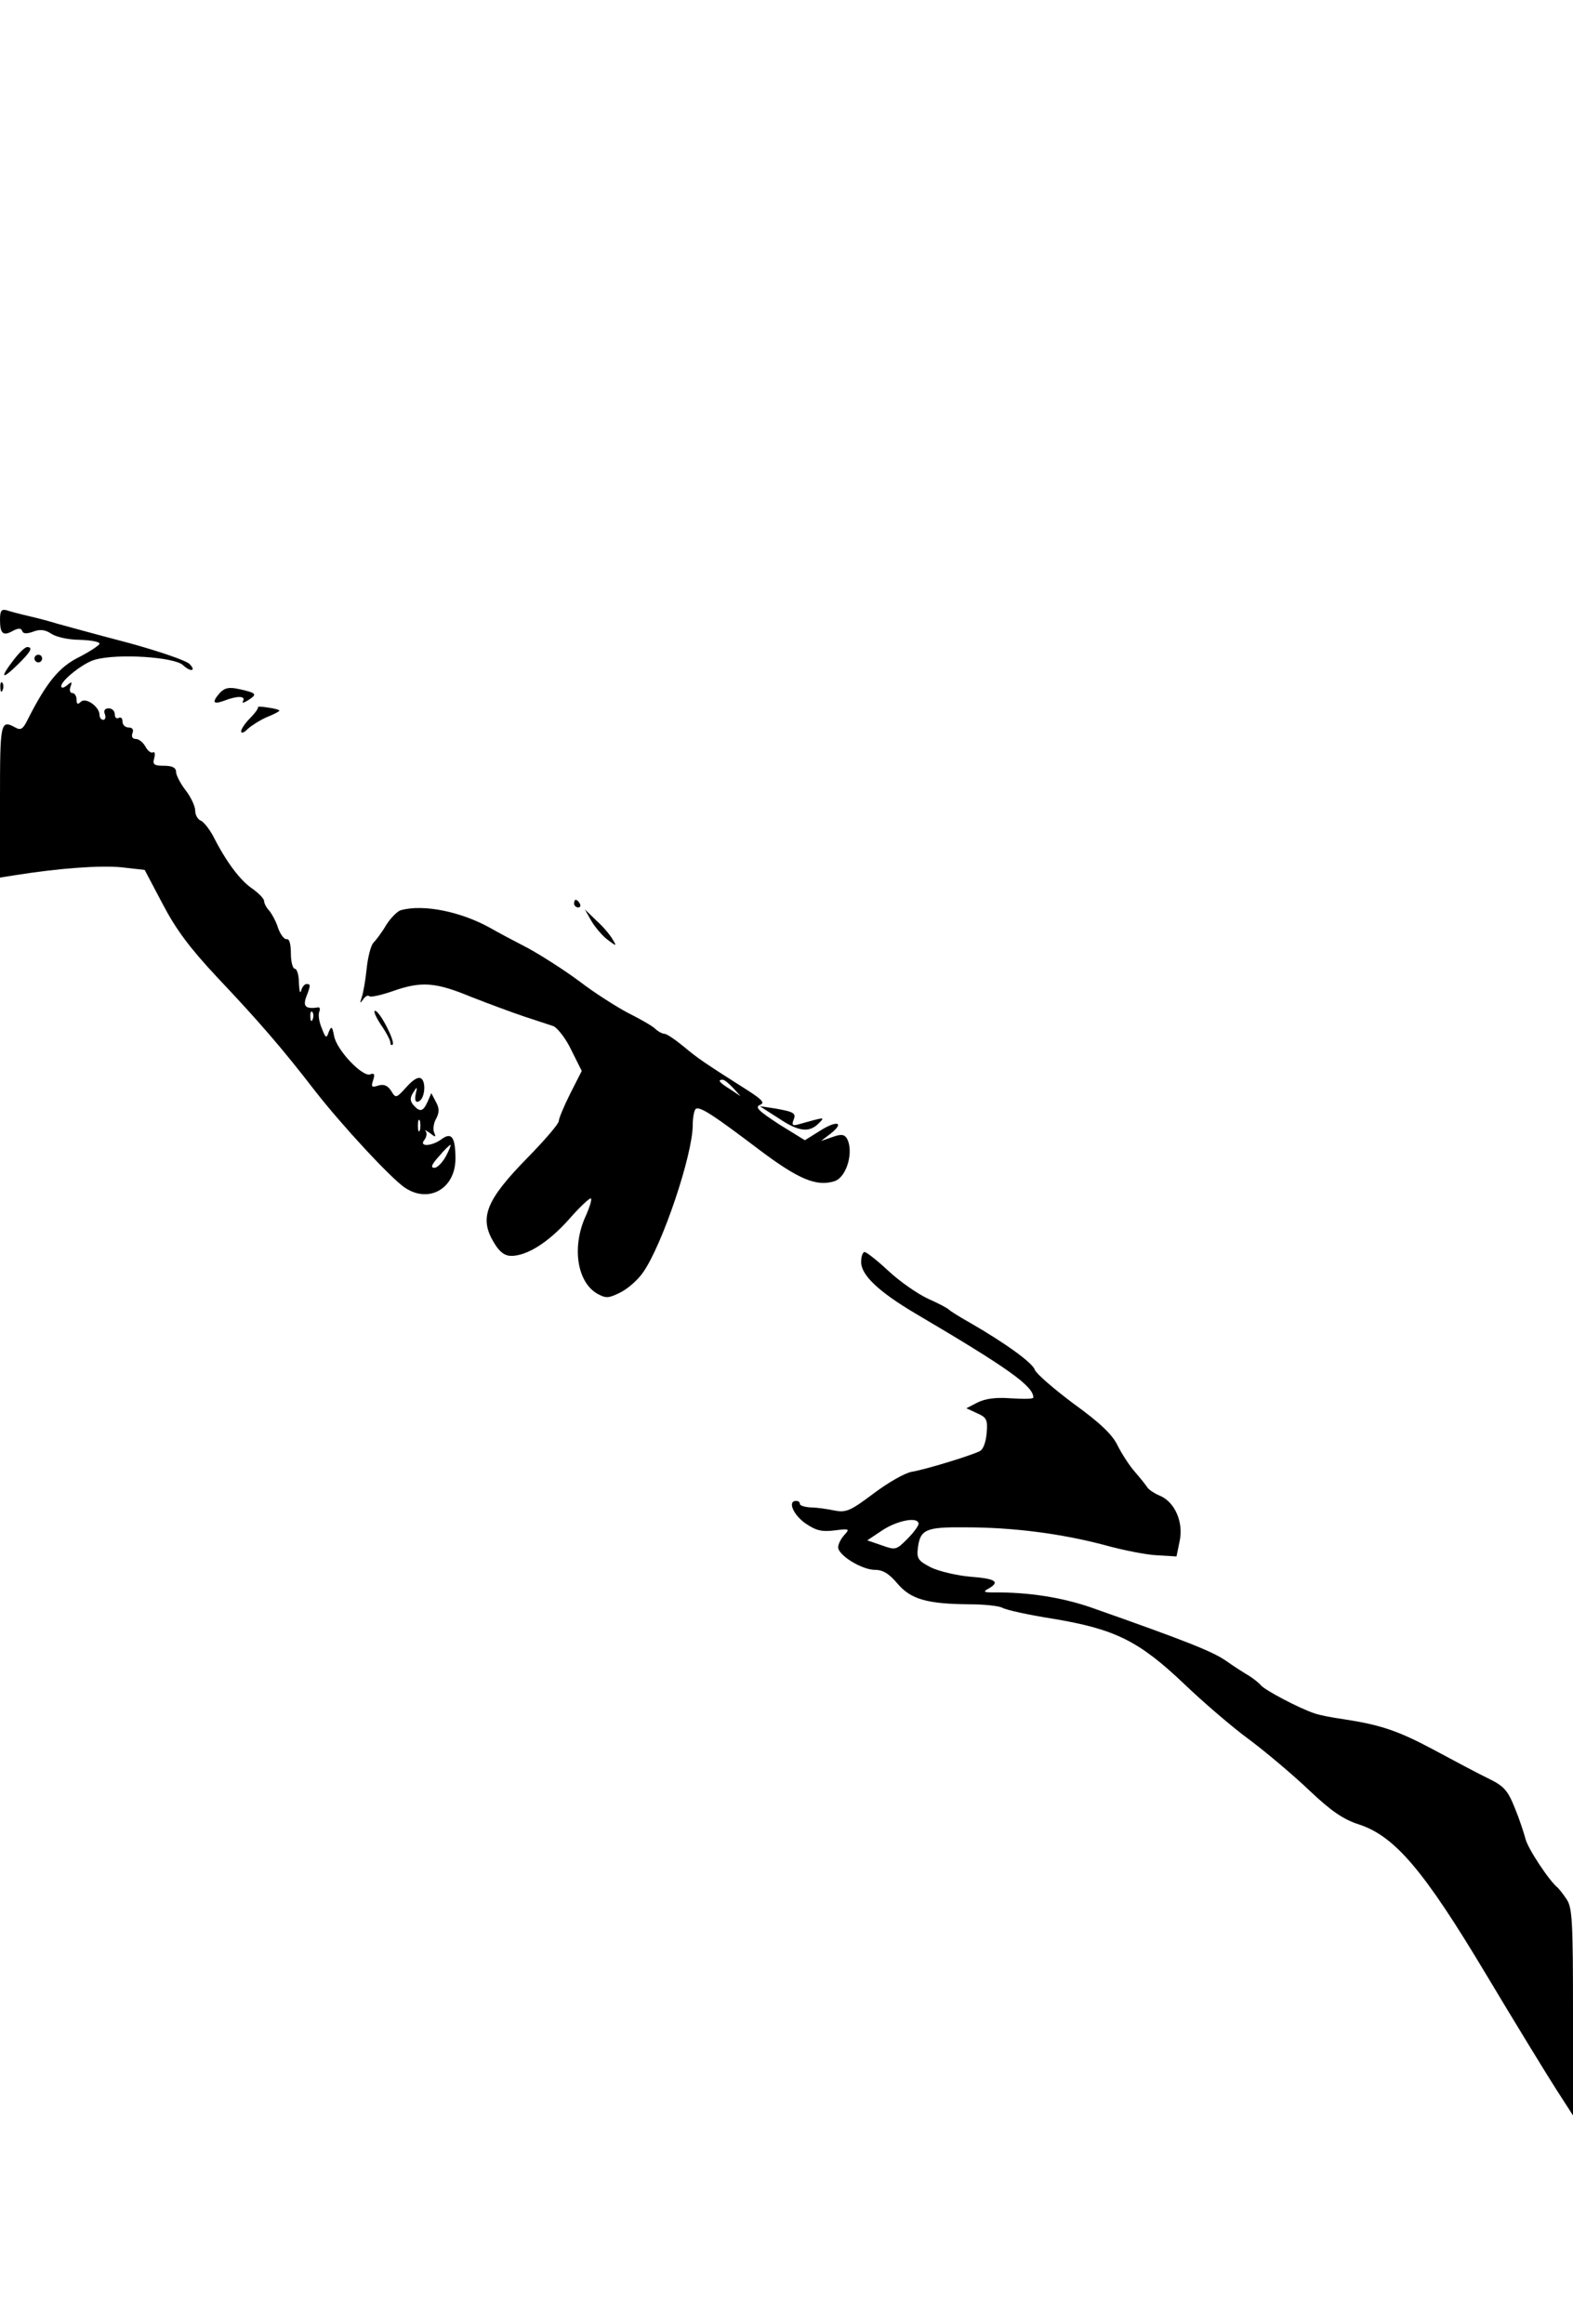 <?xml version="1.0" standalone="no"?>
<!DOCTYPE svg PUBLIC "-//W3C//DTD SVG 20010904//EN"
 "http://www.w3.org/TR/2001/REC-SVG-20010904/DTD/svg10.dtd">
<svg version="1.0" xmlns="http://www.w3.org/2000/svg"
 width="411pt" height="607pt" viewBox="0 0 411 607"
 preserveAspectRatio="xMidYMid meet">

<g transform="translate(0,607) scale(0.1,-0.1)"
fill="#000000" stroke="none">
<path d="M0 4452 c0 -37 8 -44 33 -30 15 8 22 8 25 0 2 -7 11 -8 28 -2 18 7
31 6 48 -5 13 -9 46 -16 74 -16 29 -1 52 -5 52 -10 0 -4 -24 -20 -53 -35 -53
-26 -86 -67 -136 -166 -11 -22 -17 -26 -31 -18 -39 21 -40 15 -40 -191 l0
-201 38 6 c119 19 224 26 278 21 l62 -7 47 -89 c35 -67 71 -115 143 -192 108
-114 171 -187 255 -296 71 -91 199 -229 235 -253 63 -42 132 -2 132 76 0 56
-10 70 -36 51 -25 -19 -61 -21 -45 -2 6 8 7 18 3 23 -4 4 1 2 11 -5 15 -12 17
-12 11 2 -3 8 -1 25 6 36 8 16 8 27 -1 43 l-12 23 -10 -23 c-12 -26 -20 -27
-37 -8 -9 11 -9 19 0 33 10 16 11 16 6 -5 -3 -15 0 -22 7 -19 16 5 21 47 9 59
-7 7 -20 1 -39 -20 -28 -31 -29 -31 -41 -11 -9 14 -19 18 -33 14 -18 -6 -20
-4 -14 14 5 16 3 19 -8 15 -20 -7 -87 63 -94 100 -5 26 -7 27 -14 11 -6 -18
-8 -17 -18 9 -7 16 -10 35 -7 43 3 7 2 12 -2 12 -33 -5 -41 2 -32 27 12 31 12
34 1 34 -5 0 -12 -8 -14 -17 -3 -10 -5 -1 -6 20 0 20 -5 37 -11 37 -5 0 -10
18 -10 40 0 24 -4 39 -11 37 -6 -1 -16 12 -22 28 -5 17 -16 37 -23 46 -8 8
-14 20 -14 26 0 6 -15 21 -32 33 -32 22 -68 71 -102 138 -10 18 -24 36 -32 39
-7 3 -14 14 -14 26 0 11 -11 35 -25 53 -14 18 -25 40 -25 48 0 11 -10 16 -31
16 -26 0 -31 3 -26 20 3 11 1 18 -3 15 -5 -3 -14 4 -20 15 -6 11 -17 20 -25
20 -9 0 -12 6 -9 15 4 9 0 15 -10 15 -9 0 -16 7 -16 16 0 8 -4 12 -10 9 -6 -3
-10 1 -10 9 0 9 -7 16 -16 16 -10 0 -14 -6 -10 -15 3 -8 1 -15 -4 -15 -6 0
-10 6 -10 13 0 21 -36 47 -49 34 -8 -8 -11 -6 -11 6 0 9 -5 17 -11 17 -6 0 -8
7 -5 16 5 14 4 15 -9 4 -9 -7 -15 -8 -15 -2 0 15 58 61 88 69 60 17 207 7 230
-14 20 -19 36 -16 17 3 -9 9 -82 34 -163 56 -81 21 -163 44 -182 49 -19 6 -53
15 -75 20 -22 5 -48 12 -57 15 -14 4 -18 -1 -18 -24z m817 -1044 c-3 -8 -6 -5
-6 6 -1 11 2 17 5 13 3 -3 4 -12 1 -19z m280 -290 c-3 -7 -5 -2 -5 12 0 14 2
19 5 13 2 -7 2 -19 0 -25z m68 -68 c-9 -16 -22 -30 -30 -30 -11 0 -7 9 12 30
14 17 28 30 30 30 2 0 -3 -13 -12 -30z"/>
<path d="M36 4347 c-37 -48 -32 -54 9 -14 36 35 42 47 26 47 -6 0 -21 -15 -35
-33z"/>
<path d="M90 4350 c0 -5 5 -10 10 -10 6 0 10 5 10 10 0 6 -4 10 -10 10 -5 0
-10 -4 -10 -10z"/>
<path d="M1 4274 c0 -11 3 -14 6 -6 3 7 2 16 -1 19 -3 4 -6 -2 -5 -13z"/>
<path d="M575 4261 c-22 -25 -19 -32 11 -21 33 13 57 13 49 -1 -4 -6 2 -5 13
2 25 16 23 19 -22 29 -27 6 -38 4 -51 -9z"/>
<path d="M674 4223 c2 -2 -7 -15 -20 -28 -13 -13 -24 -29 -24 -35 0 -6 8 -4
17 6 10 9 32 23 50 31 18 7 33 15 33 17 0 2 -13 6 -30 8 -16 3 -28 3 -26 1z"/>
<path d="M1500 3710 c0 -5 5 -10 11 -10 5 0 7 5 4 10 -3 6 -8 10 -11 10 -2 0
-4 -4 -4 -10z"/>
<path d="M1048 3693 c-9 -2 -27 -20 -39 -39 -11 -19 -27 -40 -34 -47 -6 -7
-14 -37 -17 -67 -3 -30 -9 -64 -13 -75 -5 -16 -5 -17 4 -5 5 8 13 12 16 8 4
-3 31 3 60 13 76 27 113 24 207 -15 46 -18 108 -41 138 -51 30 -10 64 -21 76
-25 11 -5 33 -33 47 -63 l27 -54 -30 -59 c-16 -32 -30 -65 -30 -72 0 -7 -36
-49 -81 -95 -110 -112 -128 -158 -88 -223 14 -24 28 -34 45 -34 42 0 99 37
152 97 28 32 53 55 56 53 3 -3 -4 -25 -15 -49 -35 -79 -21 -170 32 -200 22
-12 29 -12 59 3 19 9 47 33 61 54 50 72 129 306 129 384 0 20 4 39 8 42 11 7
47 -17 166 -107 101 -76 149 -97 196 -82 33 10 52 80 32 113 -7 10 -16 10 -38
2 l-29 -10 25 19 c38 30 17 36 -27 8 l-40 -25 -68 42 c-52 34 -63 44 -50 50
14 5 8 13 -31 38 -115 73 -131 84 -168 115 -22 18 -44 33 -50 33 -5 0 -17 6
-25 14 -9 8 -41 26 -71 41 -30 16 -87 52 -126 82 -39 29 -100 68 -135 87 -35
18 -80 42 -99 53 -76 42 -173 62 -232 46z m868 -465 l19 -21 -27 18 c-29 18
-34 25 -20 25 5 0 17 -10 28 -22z"/>
<path d="M1545 3665 c10 -17 29 -39 42 -49 24 -18 25 -18 14 0 -6 11 -24 33
-42 49 l-31 30 17 -30z"/>
<path d="M995 3394 c14 -20 25 -41 25 -47 0 -6 3 -8 6 -5 7 8 -34 88 -46 88
-5 0 2 -16 15 -36z"/>
<path d="M2035 3149 c52 -35 80 -38 105 -12 16 16 16 16 -52 -3 -16 -5 -20 -3
-15 10 8 19 2 22 -48 31 l-40 6 50 -32z"/>
<path d="M2250 2774 c0 -34 45 -77 141 -134 243 -143 309 -190 309 -220 0 -4
-26 -4 -59 -2 -40 3 -67 -1 -87 -11 l-29 -15 28 -13 c25 -11 28 -17 25 -52 -2
-23 -9 -43 -18 -47 -24 -12 -142 -48 -178 -54 -18 -3 -63 -29 -100 -57 -60
-45 -71 -50 -102 -44 -19 4 -47 8 -62 8 -16 1 -28 5 -28 9 0 5 -4 8 -10 8 -23
0 -7 -37 25 -59 28 -19 43 -22 76 -18 38 5 40 4 25 -12 -9 -10 -16 -24 -16
-32 0 -21 62 -59 96 -59 21 0 37 -10 59 -36 35 -41 77 -53 188 -54 38 0 76 -4
86 -9 10 -6 70 -19 134 -29 161 -27 223 -58 340 -169 50 -48 128 -115 172
-147 44 -33 114 -92 156 -132 57 -54 89 -76 130 -89 94 -31 170 -121 331 -390
76 -127 158 -261 183 -300 l45 -70 0 270 c0 238 -2 274 -17 295 -9 14 -20 27
-23 30 -21 16 -78 102 -84 127 -4 15 -16 52 -28 81 -18 45 -28 57 -67 76 -25
12 -89 46 -141 74 -97 52 -142 67 -240 82 -30 4 -64 11 -75 15 -42 14 -130 61
-140 73 -6 7 -20 18 -31 25 -12 7 -39 24 -60 39 -36 25 -104 52 -354 140 -76
26 -163 40 -255 39 -25 0 -27 2 -12 10 31 18 18 26 -47 31 -35 3 -82 14 -103
24 -33 17 -38 23 -35 49 6 51 20 57 125 56 127 0 252 -17 362 -46 50 -14 112
-26 139 -27 l50 -3 8 39 c11 50 -12 102 -50 119 -15 6 -30 16 -34 22 -3 5 -18
24 -32 40 -15 17 -35 48 -46 70 -14 29 -47 60 -115 109 -52 39 -97 78 -101 88
-5 18 -77 70 -169 123 -27 15 -52 31 -55 34 -3 4 -28 17 -55 29 -28 13 -74 45
-104 73 -29 27 -57 49 -62 49 -5 0 -9 -12 -9 -26z m150 -684 c0 -5 -13 -23
-29 -39 -29 -29 -31 -30 -67 -17 l-38 13 39 26 c39 26 95 37 95 17z"/>
</g>
</svg>
